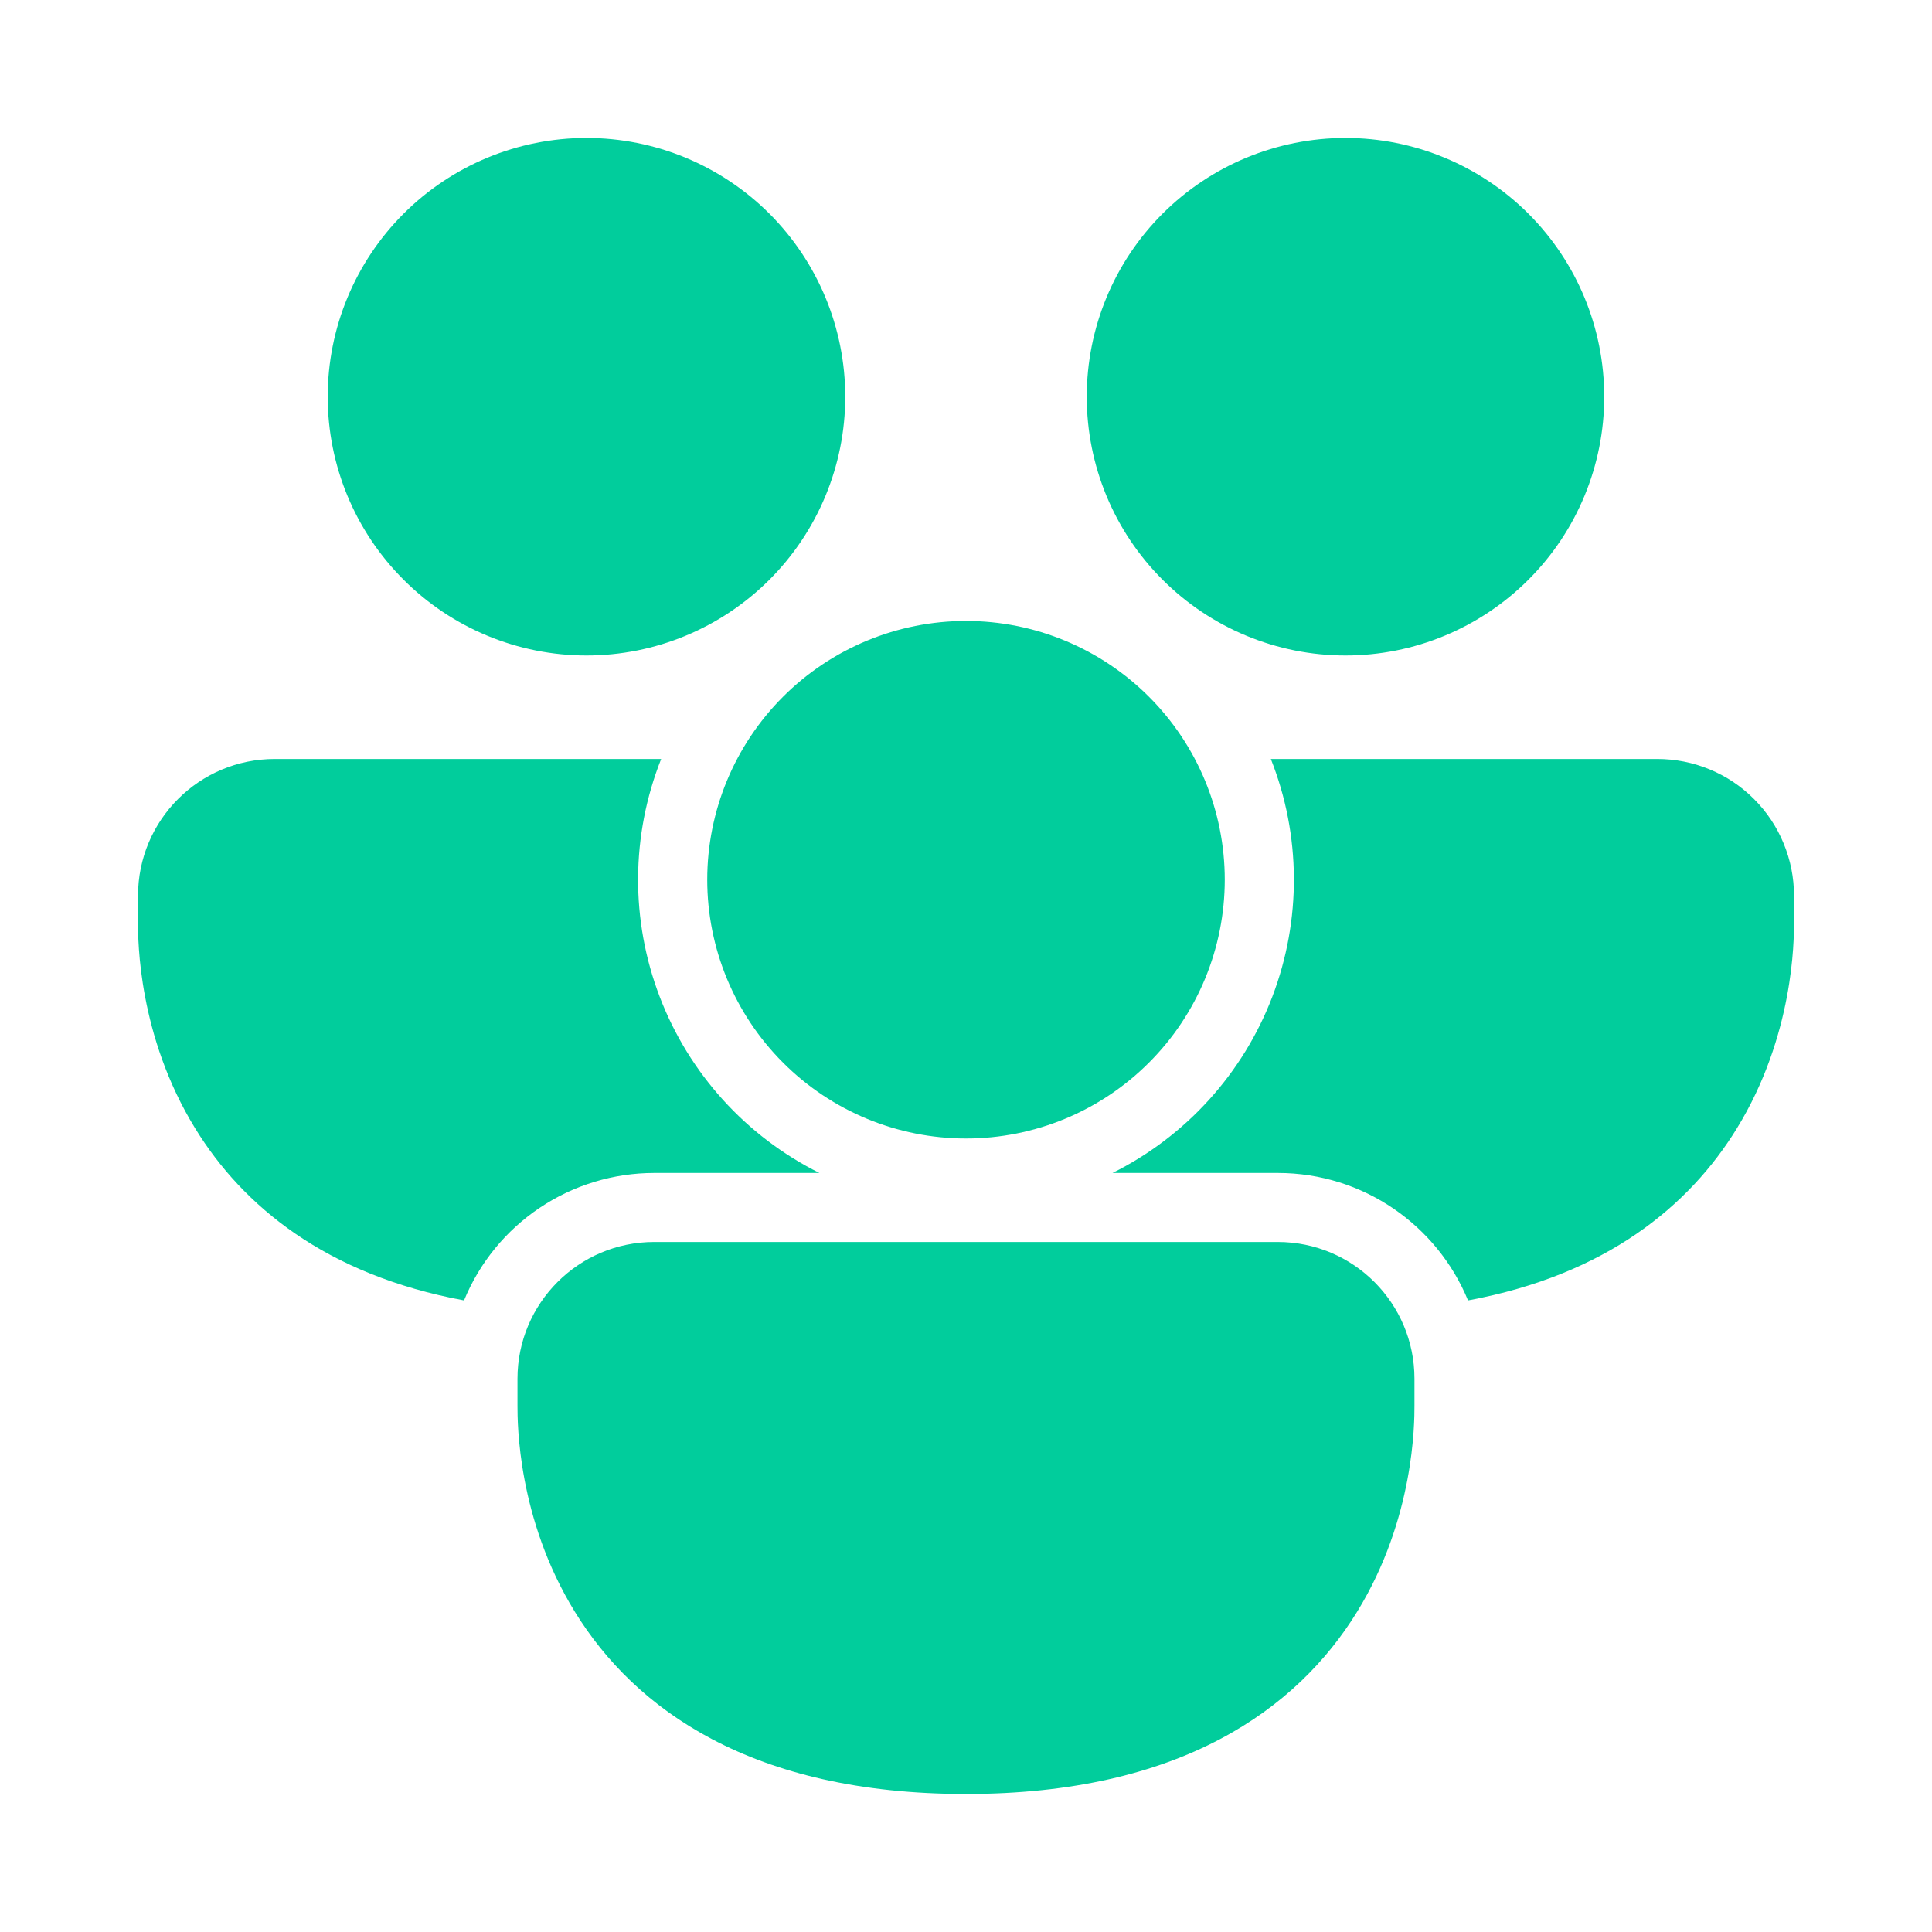 <svg  viewBox="0 0 32 32" fill="none" xmlns="http://www.w3.org/2000/svg">
<path d="M9.714 10.857C10.851 10.857 11.941 10.405 12.745 9.601C13.548 8.798 14 7.708 14 6.571C14 5.434 13.548 4.344 12.745 3.54C11.941 2.737 10.851 2.285 9.714 2.285C8.578 2.285 7.487 2.737 6.684 3.54C5.88 4.344 5.428 5.434 5.428 6.571C5.428 7.708 5.88 8.798 6.684 9.601C7.487 10.405 8.578 10.857 9.714 10.857ZM2.286 14.836C2.286 13.585 3.299 12.571 4.551 12.571H10.951C10.45 13.835 10.441 15.24 10.927 16.51C11.412 17.779 12.356 18.821 13.572 19.428H10.838C10.162 19.428 9.502 19.628 8.941 20.004C8.379 20.38 7.942 20.914 7.686 21.539C5.394 21.115 4.021 19.971 3.235 18.693C2.286 17.154 2.286 15.563 2.286 15.289V14.836ZM18.426 19.428H21.163C22.586 19.428 23.806 20.3 24.315 21.539C26.607 21.115 27.98 19.971 28.766 18.693C29.714 17.153 29.714 15.562 29.714 15.287V14.836C29.715 14.539 29.656 14.244 29.542 13.969C29.429 13.694 29.262 13.444 29.051 13.234C28.841 13.023 28.591 12.856 28.316 12.743C28.041 12.629 27.747 12.571 27.449 12.571H21.049C21.55 13.835 21.558 15.24 21.073 16.51C20.588 17.779 19.643 18.821 18.427 19.428M26.571 6.571C26.571 7.708 26.12 8.798 25.316 9.601C24.512 10.405 23.422 10.857 22.286 10.857C21.149 10.857 20.059 10.405 19.255 9.601C18.451 8.798 18 7.708 18 6.571C18 5.434 18.451 4.344 19.255 3.54C20.059 2.737 21.149 2.285 22.286 2.285C23.422 2.285 24.512 2.737 25.316 3.54C26.12 4.344 26.571 5.434 26.571 6.571ZM8.571 22.836C8.571 21.585 9.585 20.571 10.836 20.571H21.163C22.415 20.571 23.428 21.585 23.428 22.836V23.287C23.428 23.562 23.428 25.153 22.48 26.693C21.486 28.311 19.55 29.714 16 29.714C12.45 29.714 10.514 28.31 9.52 26.694C8.571 25.153 8.571 23.563 8.571 23.287V22.836ZM16 18.857C17.137 18.857 18.227 18.405 19.03 17.601C19.834 16.798 20.286 15.707 20.286 14.571C20.286 13.434 19.834 12.344 19.03 11.54C18.227 10.737 17.137 10.285 16 10.285C14.863 10.285 13.773 10.737 12.97 11.54C12.166 12.344 11.714 13.434 11.714 14.571C11.714 15.707 12.166 16.798 12.97 17.601C13.773 18.405 14.863 18.857 16 18.857Z" fill="#01CD9C"/>
</svg>
